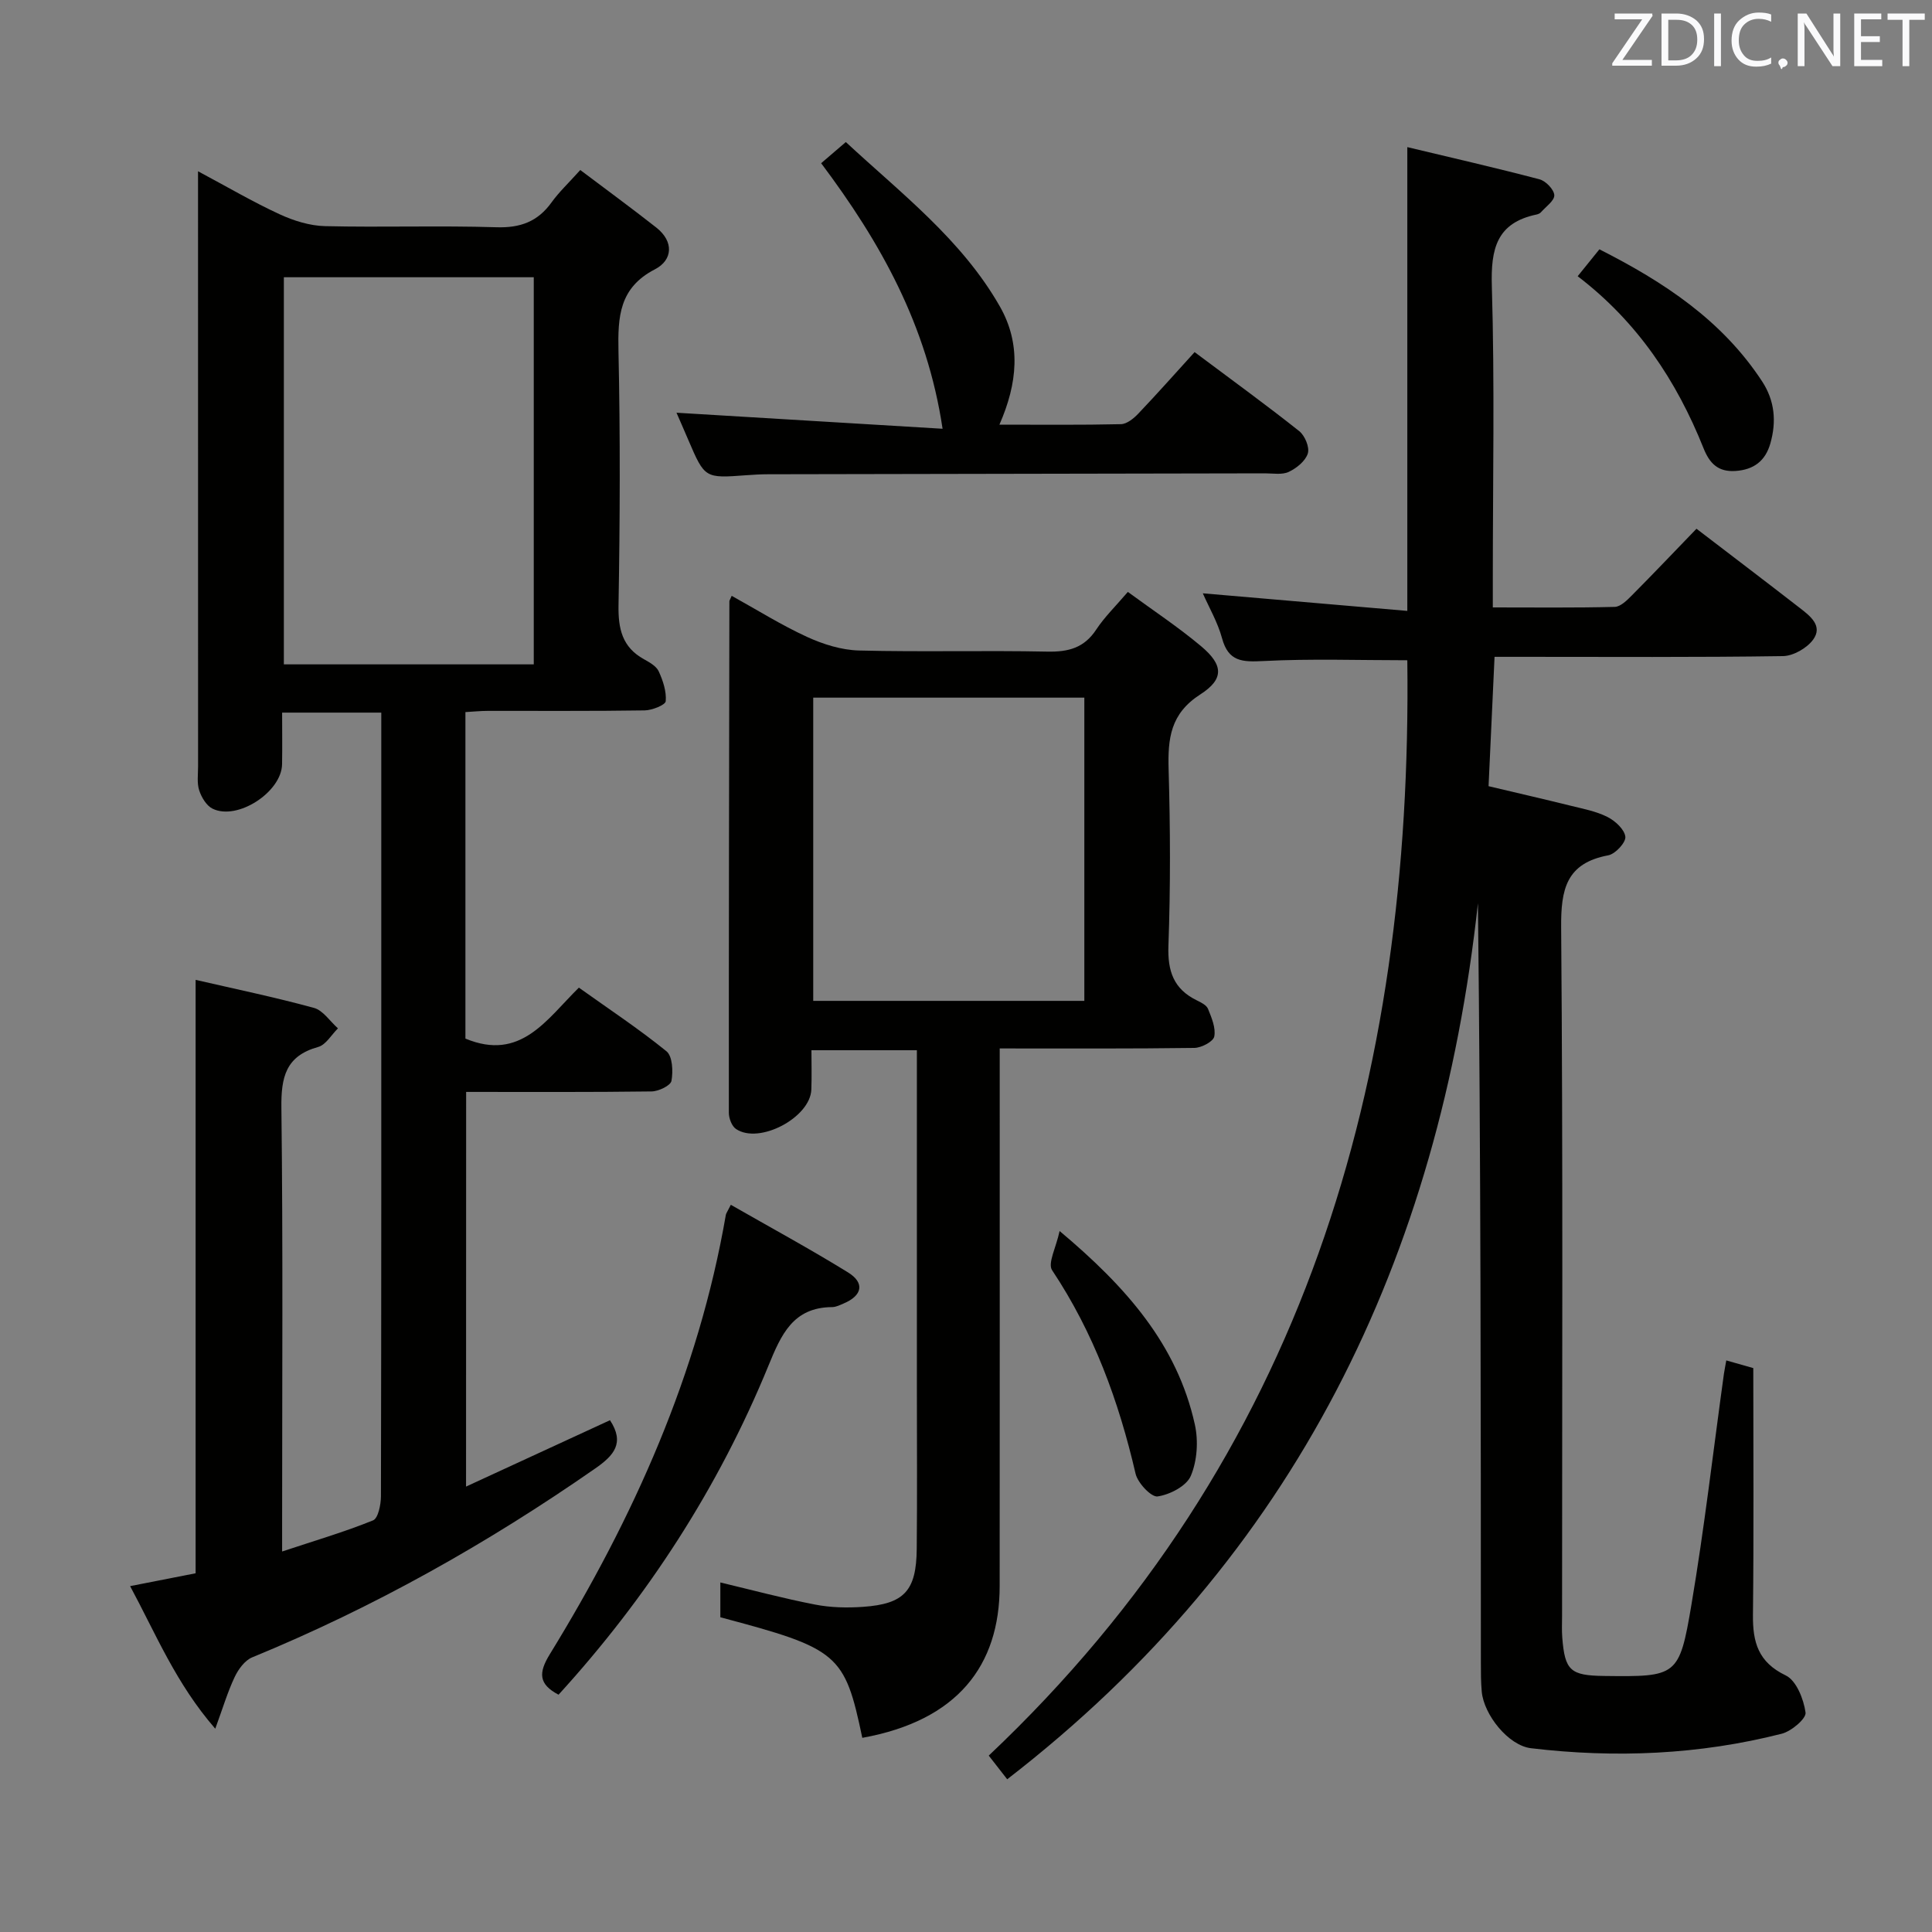 <svg enable-background="new 0 0 400 400" viewBox="0 0 400 400" xmlns="http://www.w3.org/2000/svg"><rect x="0" y="0" width="400" height="400" fill="#808080" stroke="none"/><path d="m96.49 307.78c10.28-4.74 20.05-9.24 29.8-13.74 3.1 4.71.83 7.29-3.04 9.98-22.32 15.54-45.87 28.78-71.04 39.12-1.53.63-2.87 2.47-3.62 4.06-1.46 3.08-2.44 6.39-4.02 10.71-8.16-9.38-12.31-19.65-17.63-29.52 4.78-.94 9.14-1.79 13.56-2.66 0-40.84 0-81.57 0-122.86 8.16 1.88 16.4 3.59 24.49 5.8 1.9.52 3.33 2.78 4.98 4.24-1.35 1.33-2.49 3.4-4.09 3.85-6.75 1.87-7.7 6.28-7.62 12.62.34 28.49.15 56.99.15 85.49v6.35c6.76-2.24 12.91-4.05 18.82-6.44 1.07-.43 1.63-3.27 1.64-4.99.09-40.83.07-81.65.07-122.48 0-13.14 0-26.28 0-39.77-6.8 0-13.22 0-20.53 0 0 3.51.05 7.09-.01 10.68-.09 5.77-9.28 11.75-14.41 9.2-1.26-.63-2.28-2.35-2.75-3.79-.49-1.52-.23-3.29-.23-4.96-.01-39-.01-77.99-.01-116.98 0-1.78 0-3.55 0-6.23 6.1 3.26 11.37 6.35 16.89 8.9 2.9 1.34 6.23 2.38 9.39 2.46 11.82.28 23.67-.14 35.49.23 4.97.16 8.57-1.17 11.44-5.17 1.54-2.14 3.5-3.97 5.93-6.68 5.29 3.99 10.6 7.87 15.76 11.93 3.66 2.89 3.38 6.72-.29 8.62-7.44 3.84-7.71 9.86-7.56 17.01.38 17.49.31 35 .01 52.49-.09 4.94.75 8.74 5.27 11.24 1.15.64 2.55 1.42 3.05 2.5.88 1.93 1.63 4.17 1.45 6.19-.07.78-2.81 1.87-4.34 1.9-10.83.17-21.66.08-32.49.1-1.46 0-2.92.15-4.64.25v67.6c11.46 4.76 16.76-3.93 23.49-10.55 6.15 4.39 12.37 8.5 18.13 13.17 1.26 1.02 1.4 4.15 1.04 6.13-.18.98-2.66 2.17-4.11 2.19-12.66.17-25.31.1-38.4.1-.02 27.1-.02 53.99-.02 81.71zm14.02-170.23c0-26.93 0-53.59 0-80.15-17.49 0-34.55 0-51.74 0v80.15z" fill="#010100"/><path d="m357.41 281.66c1.92.55 3.62 1.03 5.59 1.59 0 17.14.12 34.12-.07 51.1-.06 5.65 1.08 9.79 6.79 12.53 2.19 1.05 3.71 4.9 4.1 7.68.18 1.25-2.93 3.88-4.93 4.39-17.08 4.35-34.46 5.08-51.92 3-4.69-.56-9.75-6.93-10.19-11.71-.18-1.98-.18-3.99-.18-5.99-.01-52.32-.01-104.64-.61-157.25-8.03 73.5-37.75 135.27-97.46 181.38-1.24-1.6-2.51-3.22-3.82-4.9 65.43-61.85 87.73-139.85 86.66-226.78-9.99 0-19.91-.35-29.79.16-4.34.22-7.25.17-8.57-4.72-.9-3.31-2.7-6.38-3.98-9.3 14.09 1.21 28.05 2.41 42.34 3.64 0-32.34 0-63.68 0-96.02 9.18 2.2 18.32 4.28 27.38 6.67 1.29.34 2.99 2.11 3.05 3.28.05 1.14-1.75 2.38-2.78 3.55-.2.23-.57.38-.88.45-8.3 1.73-9.5 7.12-9.27 14.85.6 20.15.2 40.32.2 60.48v6.02c8.69 0 16.97.1 25.24-.11 1.22-.03 2.56-1.38 3.57-2.4 4.45-4.48 8.81-9.07 13.36-13.78 7.46 5.71 14.48 11.04 21.44 16.44 2.12 1.64 4.77 3.69 2.71 6.52-1.29 1.76-4.09 3.37-6.24 3.41-17.99.27-35.99.15-53.99.15-1.81 0-3.61 0-5.73 0-.42 9.06-.82 17.79-1.24 26.78 5.77 1.37 11.4 2.66 17.01 4.05 2.58.64 5.27 1.14 7.6 2.32 1.61.81 3.54 2.58 3.71 4.1.13 1.18-2.06 3.56-3.52 3.84-8.73 1.63-9.84 7.03-9.77 14.98.39 47.49.19 94.98.19 142.48 0 1.5-.08 3.01.04 4.5.54 6.84 1.68 7.86 8.65 7.95 15.07.18 15.58.16 18.09-14.74 2.68-15.87 4.52-31.88 6.73-47.82.12-.79.28-1.58.49-2.77z" fill="#010100"/><path d="m149.14 334.84c0-2.59 0-4.9 0-7.21 6.58 1.57 13.06 3.31 19.62 4.58 3.22.63 6.64.7 9.93.47 8.53-.6 11.03-3.32 11.11-12 .11-11.16.03-22.32.03-33.48 0-21.32 0-42.64 0-63.96 0-1.81 0-3.61 0-5.8-7.27 0-14.16 0-21.83 0 0 2.63.08 5.38-.02 8.13-.2 5.8-10.78 11.42-15.59 8.18-.88-.59-1.49-2.21-1.49-3.36-.02-35.3.05-70.61.11-105.91 0-.15.13-.3.48-1.12 5.21 2.88 10.24 6.04 15.59 8.5 3.34 1.53 7.15 2.73 10.78 2.82 12.98.33 25.98-.04 38.97.23 4.36.09 7.63-.76 10.13-4.56 1.72-2.61 4.02-4.84 6.55-7.8 5.15 3.78 10.38 7.23 15.15 11.23 4.58 3.84 4.87 6.77-.15 9.99-6.22 4-6.74 9.15-6.56 15.55.35 12.15.4 24.33-.04 36.47-.19 5.28 1.08 8.97 5.85 11.31.88.43 2.03.99 2.35 1.78.74 1.83 1.64 3.95 1.29 5.72-.21 1.05-2.66 2.34-4.12 2.36-13.15.18-26.3.11-40.3.11v5.9c0 35.14.02 70.29-.01 105.43-.01 16.4-8.68 27.83-28.44 31.4-3.65-17.4-4.89-18.46-29.39-24.96zm75.36-127.62c0-21.09 0-41.8 0-62.78-18.87 0-37.42 0-56.13 0v62.78z" fill="#010100"/><path d="m140.06 85.45c18.47 1.11 36.63 2.21 55.09 3.32-3.2-21.47-12.91-38.67-25.14-54.98 1.66-1.42 3.13-2.69 5.11-4.38 11.49 10.67 23.98 20.18 31.88 34.02 4.44 7.78 3.68 15.91-.08 24.49 8.68 0 16.93.09 25.16-.1 1.24-.03 2.66-1.2 3.62-2.21 3.89-4.09 7.63-8.31 11.63-12.71 7.96 5.96 14.93 11.01 21.66 16.36 1.17.93 2.18 3.34 1.78 4.62-.48 1.56-2.32 3.05-3.93 3.81-1.38.66-3.26.31-4.92.31-34.3.07-68.61.12-102.91.19-1.5 0-3 .09-4.49.2-8.6.64-8.6.65-12.02-7.32-.9-2.13-1.84-4.23-2.44-5.62z" fill="#010100"/><path d="m151.31 249.44c8.26 4.73 16.39 9.14 24.25 13.99 3.54 2.18 2.98 4.81-.91 6.45-.76.32-1.57.74-2.36.74-8.12.05-10.56 5.72-13.19 12.13-10.37 25.31-25.05 47.94-43.46 68.12-4.15-2.18-4.17-4.53-1.82-8.36 17.34-28.23 30.77-58.08 36.46-91 .06-.31.29-.59 1.03-2.07z" fill="#010100"/><path d="m326.64 57.19c1.82-2.25 3.05-3.78 4.5-5.57 13.35 6.76 25.39 14.68 33.68 27.33 2.64 4.03 3 8.35 1.71 12.87-1.03 3.61-3.43 5.44-7.23 5.69-3.62.24-5.37-1.61-6.61-4.73-5.58-13.94-13.65-26.12-26.05-35.59z" fill="#010100"/><path d="m219.38 254.87c13.79 11.57 24.34 23.52 28 40.06.75 3.38.49 7.49-.83 10.62-.89 2.12-4.34 3.9-6.88 4.27-1.31.19-4.11-2.78-4.56-4.7-3.48-15.01-8.66-29.2-17.28-42.13-.96-1.44.83-4.71 1.55-8.12z" fill="#010100"/><g fill="#fafafb"><path d="m342.2 3.2-6.3 9.2h6.1v1.2h-8.2v-.5l6.2-9.1h-5.7v-1.2h7.8v.4z"/><path d="m344 13.7v-10.9h3.1c1.6 0 3 .5 4.1 1.4 1.1 1 1.6 2.2 1.6 3.9s-.5 3-1.6 4-2.5 1.5-4.2 1.5h-3zm1.4-9.6v8.4h1.6c1.4 0 2.5-.4 3.2-1.1.8-.8 1.2-1.8 1.2-3.2s-.4-2.4-1.2-3.1-1.8-1-3.1-1z"/><path d="m356.3 2.8v10.9h-1.4v-10.9z"/><path d="m366.6 13.2c-.8.4-1.8.6-3 .6-1.6 0-2.8-.5-3.7-1.5s-1.4-2.3-1.4-3.9c0-1.7.5-3.2 1.6-4.2s2.4-1.6 4-1.6c1 0 1.9.1 2.6.4v1.5c-.8-.4-1.6-.6-2.6-.6-1.2 0-2.2.4-3 1.2s-1.1 1.9-1.1 3.3c0 1.3.4 2.3 1.1 3.1s1.6 1.1 2.8 1.1c1.1 0 2-.2 2.8-.7v1.3z"/><path d="m368.2 13c0-.3.1-.5.3-.6.2-.2.4-.3.6-.3.3 0 .5.1.7.3s.3.4.3.6-.1.5-.3.6c-.2.2-.4.3-.7.3-.3 1-.5-.1-.6-.3-.2-.2-.3-.4-.3-.6z"/><path d="m381.1 13.7h-1.7l-5.5-8.4c-.2-.2-.3-.5-.4-.7 0 .2.1.8.1 1.5v7.6h-1.4v-10.9h1.8l5.3 8.3c.3.4.4.6.4.8 0-.3-.1-.8-.1-1.6v-7.5h1.4v10.9z"/><path d="m389.7 13.7h-5.8v-10.9h5.6v1.2h-4.2v3.5h3.9v1.2h-3.9v3.7h4.4z"/><path d="m398.4 4.1h-3.1v9.6h-1.4v-9.6h-3.1v-1.3h7.7v1.3z"/></g></svg>